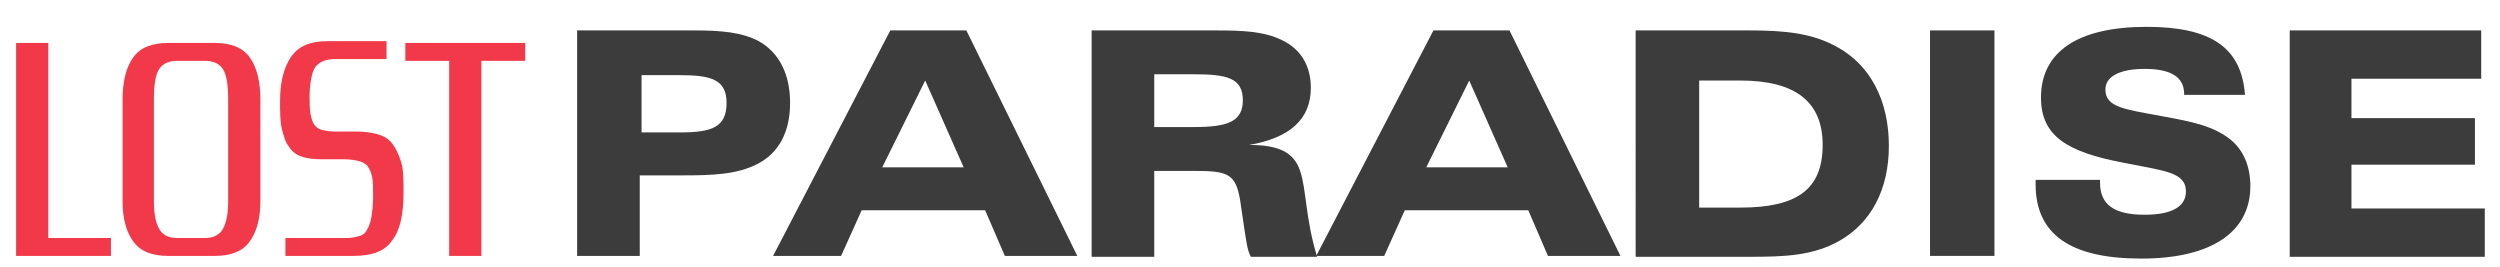 <?xml version="1.0" encoding="utf-8"?>
<!-- Generator: Adobe Illustrator 17.1.0, SVG Export Plug-In . SVG Version: 6.00 Build 0)  -->
<!DOCTYPE svg PUBLIC "-//W3C//DTD SVG 1.1//EN" "http://www.w3.org/Graphics/SVG/1.1/DTD/svg11.dtd">
<svg version="1.1" id="Layer_1" xmlns="http://www.w3.org/2000/svg" xmlns:xlink="http://www.w3.org/1999/xlink" x="0px" y="0px"
	 viewBox="0 0 279.4 29.8">
	<path fill="#F2394A" d="M12.4,28.6H1.8V4.8h3.6v21.8h7V28.6z"/>
	<path fill="#F2394A" d="M13.7,11.1c0-2,0.4-3.6,1.2-4.7c0.8-1.1,2.1-1.6,3.9-1.6H24c1.8,0,3.1,0.5,3.9,1.6c0.8,1.1,1.2,2.7,1.2,4.7
		v11.4c0,1.9-0.4,3.4-1.2,4.5c-0.8,1.1-2.1,1.6-3.9,1.6h-5.2c-1.8,0-3.1-0.5-3.9-1.6c-0.8-1.1-1.2-2.6-1.2-4.5V11.1z M25.5,11.1
		c0-1.7-0.2-2.8-0.6-3.4c-0.4-0.6-1.1-0.9-2-0.9h-3.1c-0.9,0-1.6,0.3-2,0.9c-0.4,0.6-0.6,1.7-0.6,3.4v11.4c0,1.4,0.2,2.4,0.6,3.1
		c0.4,0.7,1.1,1,2,1h3.1c0.9,0,1.6-0.3,2-1c0.4-0.7,0.6-1.7,0.6-3.1V11.1z"/>
	<path fill="#F2394A" d="M45.1,21.5c0,2.5-0.4,4.3-1.3,5.4c-0.8,1.2-2.3,1.7-4.3,1.7h-7.6v-2h6.9c0.5,0,0.9-0.1,1.3-0.2
		c0.4-0.1,0.7-0.3,0.9-0.7c0.2-0.3,0.4-0.8,0.5-1.4s0.2-1.4,0.2-2.4c0-0.8,0-1.5-0.1-2.1c-0.1-0.5-0.3-0.9-0.5-1.2
		c-0.2-0.3-0.6-0.5-1-0.6c-0.4-0.1-1-0.2-1.6-0.2h-2.6c-0.9,0-1.6-0.1-2.2-0.3c-0.6-0.2-1.1-0.6-1.4-1.1c-0.4-0.5-0.6-1.2-0.8-2
		c-0.2-0.8-0.2-1.9-0.2-3.1c0-2.1,0.4-3.7,1.2-4.9c0.8-1.2,2.1-1.8,4.1-1.8h6.6v2h-5.8c-0.5,0-0.9,0.1-1.2,0.2
		c-0.3,0.1-0.6,0.3-0.9,0.6c-0.2,0.3-0.4,0.7-0.5,1.3c-0.1,0.5-0.2,1.2-0.2,2c0,0.8,0,1.4,0.1,2c0.1,0.5,0.2,0.9,0.4,1.2
		c0.2,0.3,0.5,0.5,0.8,0.6c0.4,0.1,0.9,0.2,1.5,0.2h2.4c0.9,0,1.7,0.1,2.4,0.3c0.7,0.2,1.2,0.5,1.6,1c0.4,0.5,0.7,1.1,1,2
		S45.1,20.1,45.1,21.5z"/>
	<path fill="#F2394A" d="M58.7,6.8h-4.9v21.8h-3.6V6.8h-4.9v-2h13.4V6.8z"/>
	<path fill="#3C3C3C" d="M64.6,3.4h13c3,0,5.3,0.2,7.2,1.2c2.3,1.3,3.5,3.7,3.5,6.9c0,3.3-1.3,5.6-3.6,6.8c-2.3,1.2-5,1.3-8.4,1.3
		h-4.8v9h-7V3.4z M71.6,14.8H76c3.6,0,5.2-0.6,5.2-3.3c0-2.6-1.7-3.1-5.2-3.1h-4.3V14.8z"/>
	<path fill="#3C3C3C" d="M99.5,3.4h8.5l12.4,25.2h-8.1l-2.2-5.1H96.3l-2.3,5.1h-7.6L99.5,3.4z M107.7,18.7L103.4,9l-4.8,9.7H107.7z"
		/>
	<path fill="#3C3C3C" d="M122.1,3.4h13.8c3,0,5.4,0.1,7.4,1.1c2.1,1,3.2,2.9,3.2,5.3c0,3.5-2.3,5.6-6.9,6.4c3.3,0,5,0.8,5.7,2.9
		c0.7,2,0.6,5.4,1.9,9.6h-7.4c-0.4-0.7-0.5-1.7-0.7-2.9l-0.5-3.4c-0.5-3.1-1.5-3.3-5.3-3.3H129v9.6h-7V3.4z M129,14.2h4.4
		c3.8,0,5.5-0.6,5.5-3c0-2.5-1.8-2.9-5.5-2.9H129V14.2z"/>
	<path fill="#3C3C3C" d="M160.2,3.4h8.5l12.4,25.2H173l-2.2-5.1H157l-2.3,5.1h-7.6L160.2,3.4z M168.5,18.7L164.2,9l-4.8,9.7H168.5z"
		/>
	<path fill="#3C3C3C" d="M182.8,3.4h12.7c4,0,7.1,0.3,9.9,1.9c3.6,2,5.7,5.9,5.7,11c0,4.9-2,8.6-5.5,10.6c-3,1.7-6.2,1.8-10.1,1.8
		h-12.7V3.4z M189.9,9v14.2h4.6c6.3,0,9.2-2,9.2-7c0-4.8-3-7.2-9.2-7.2H189.9z"/>
	<path fill="#3C3C3C" d="M215.7,3.4h7.2v25.2h-7.2V3.4z"/>
	<path fill="#3C3C3C" d="M234.7,20.2v0.2c0,2.5,1.6,3.6,5,3.6c3,0,4.6-0.9,4.6-2.6c0-2.2-2.5-2.3-6.9-3.2c-6.4-1.2-9.3-3-9.3-7.3
		c0-5.1,4.1-7.9,11.8-7.9c7.2,0,10.6,2.3,11,7.6h-6.8v-0.1c0-1.9-1.5-2.8-4.4-2.8c-2.9,0-4.4,0.9-4.4,2.3c0,2,2.1,2.2,6.4,3
		c3.3,0.6,5.8,1.1,7.7,2.7c1.4,1.2,2.1,3,2.1,5.1c0,5.1-4.3,8.1-12.2,8.1c-7.9,0-11.8-2.7-11.8-8.3v-0.5H234.7z"/>
	<path fill="#3C3C3C" d="M255.8,3.4h21.5v5.4h-14.5v4.4h13.8v5.2h-13.8v4.9h14.9v5.4h-21.8V3.4z"/>
	<rect x="-56.3" y="23.6" fill="none"/>
</svg>
